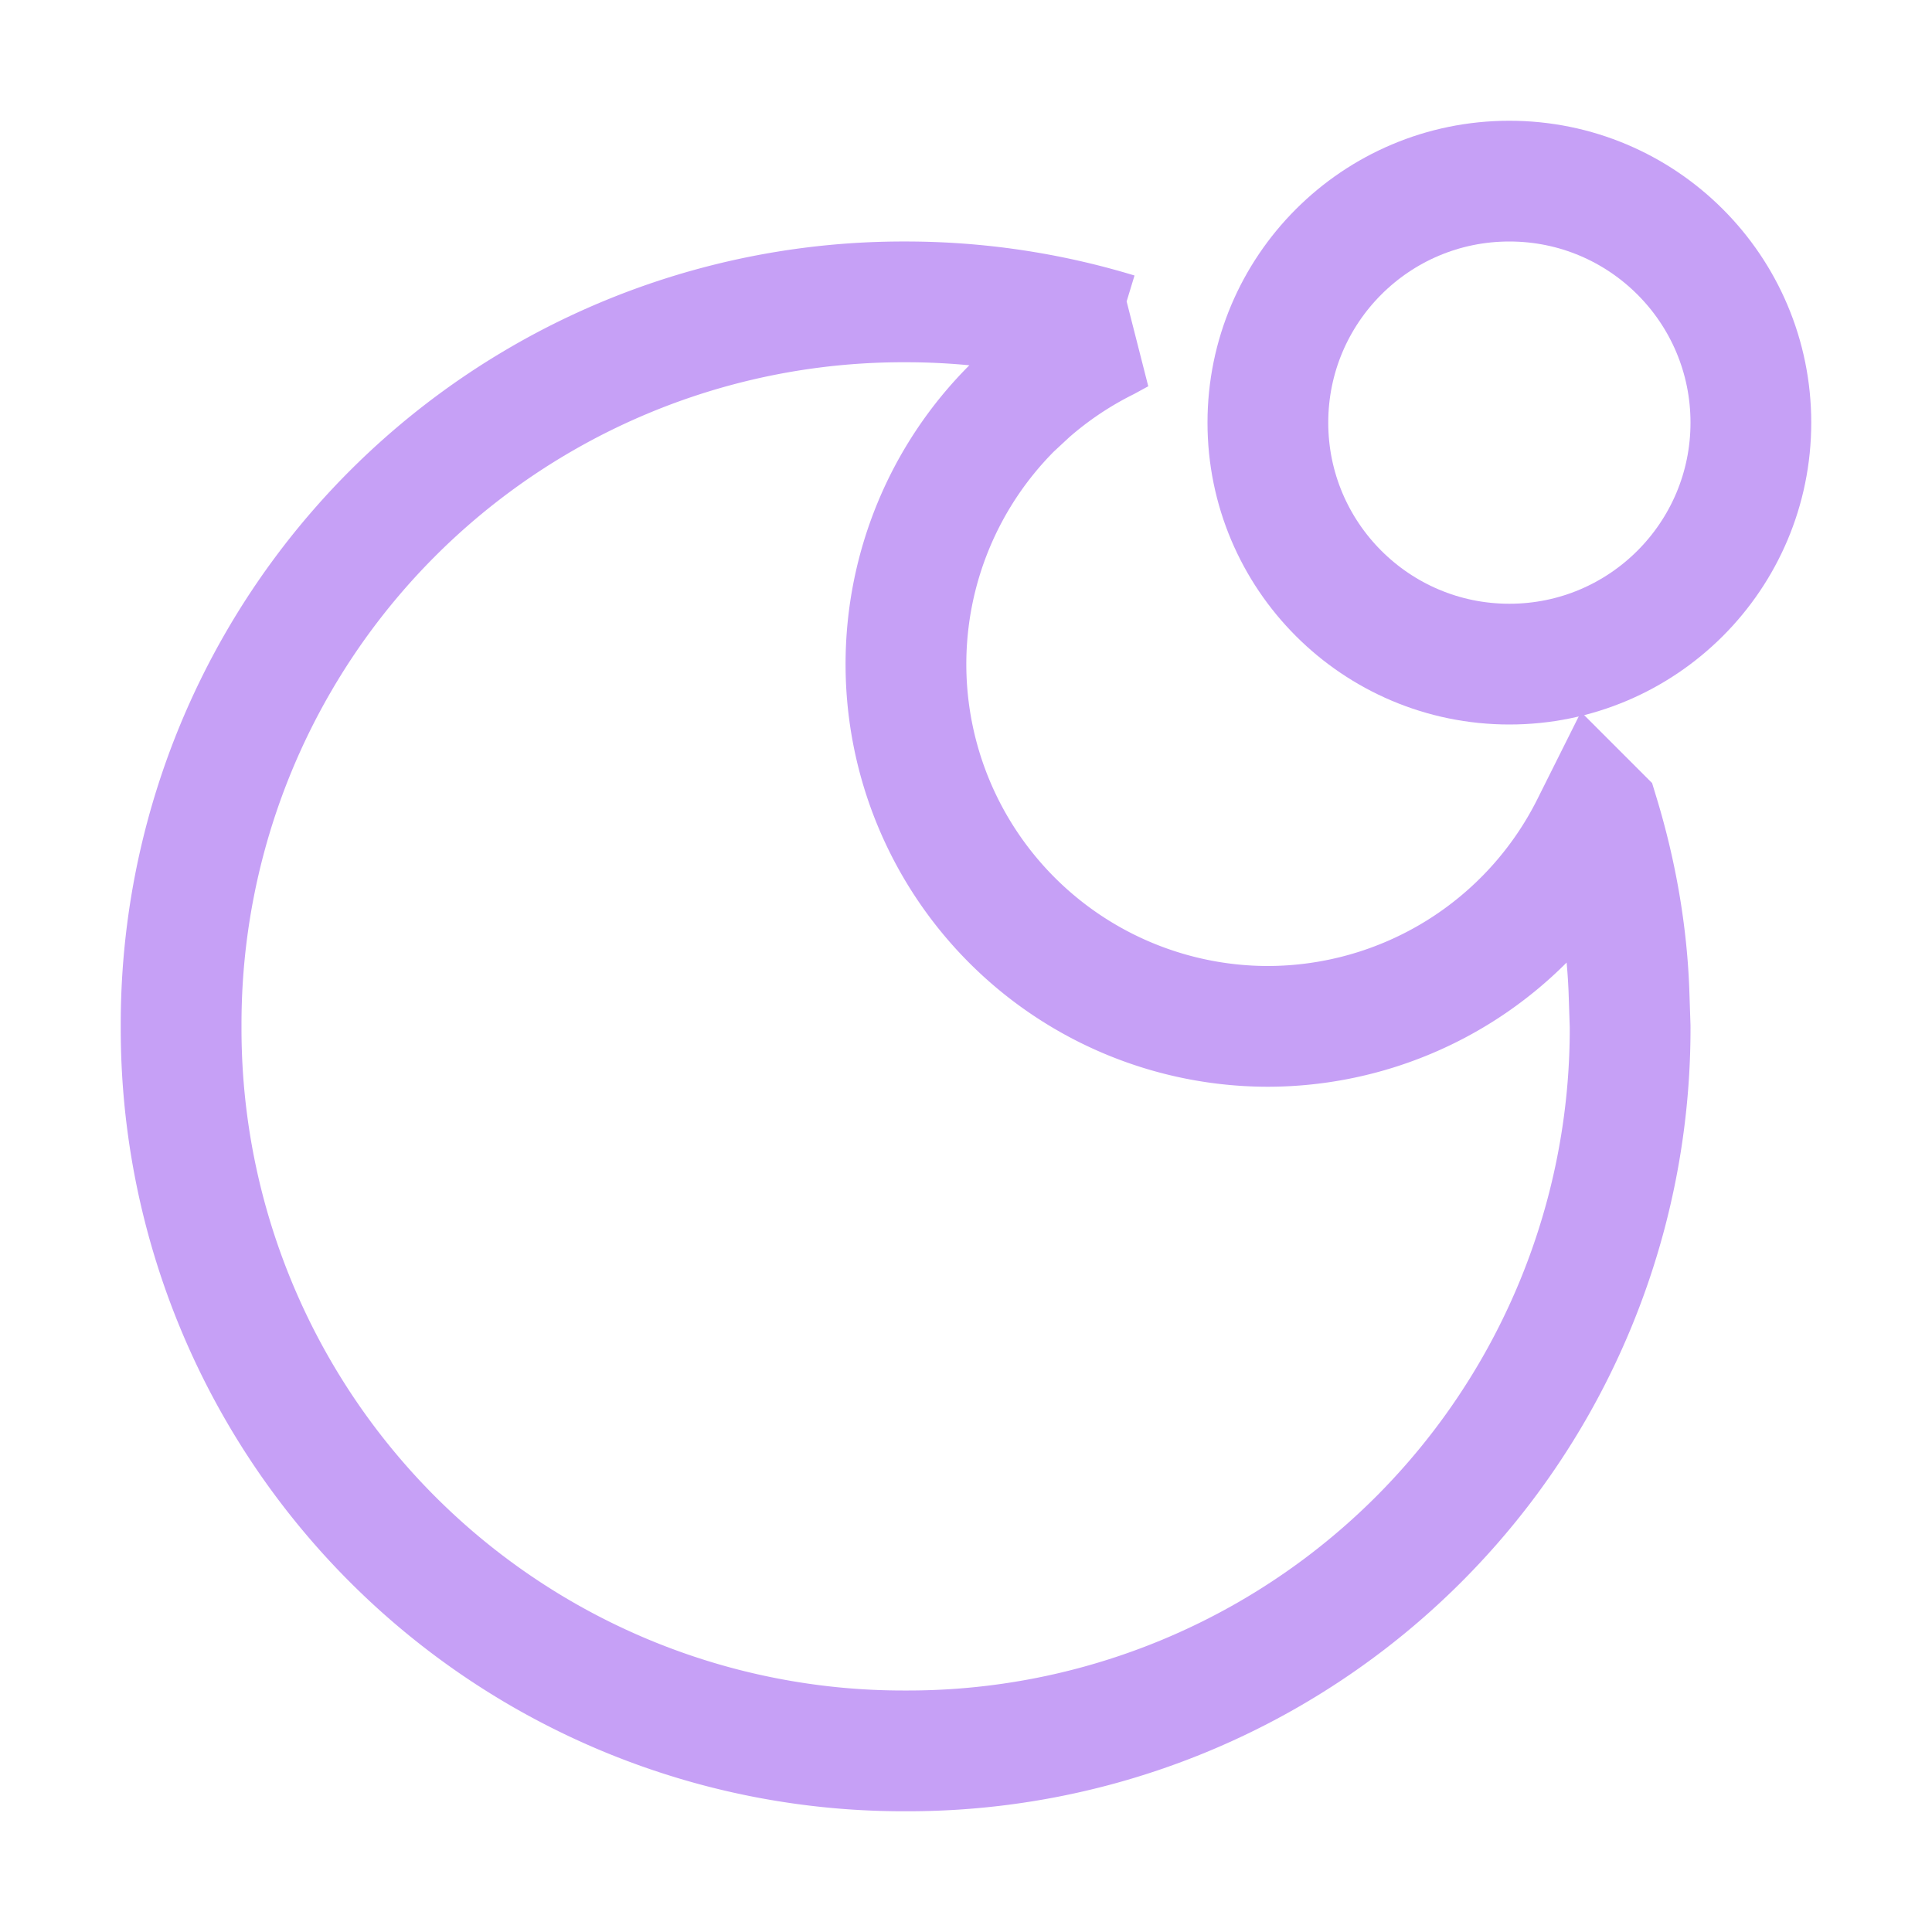 <svg xmlns="http://www.w3.org/2000/svg" width="16" height="16"><g fill="none" fill-rule="evenodd" stroke="#c6a0f6"><circle cx="12.5" cy="3.5" r="2"/><path d="M7.5 2.5a6 6 0 0 1 1.75.26h.02l-.11.06a3 3 0 0 0-.64.43l-.14.13A3 3 0 0 0 10.5 8.5a3 3 0 0 0 2.68-1.66l.05-.1.01.01c.14.46.23.95.25 1.45l.01.3a5.98 5.98 0 0 1-6 6 5.98 5.98 0 0 1-6-6 5.98 5.98 0 0 1 6-6Z"/></g></svg>